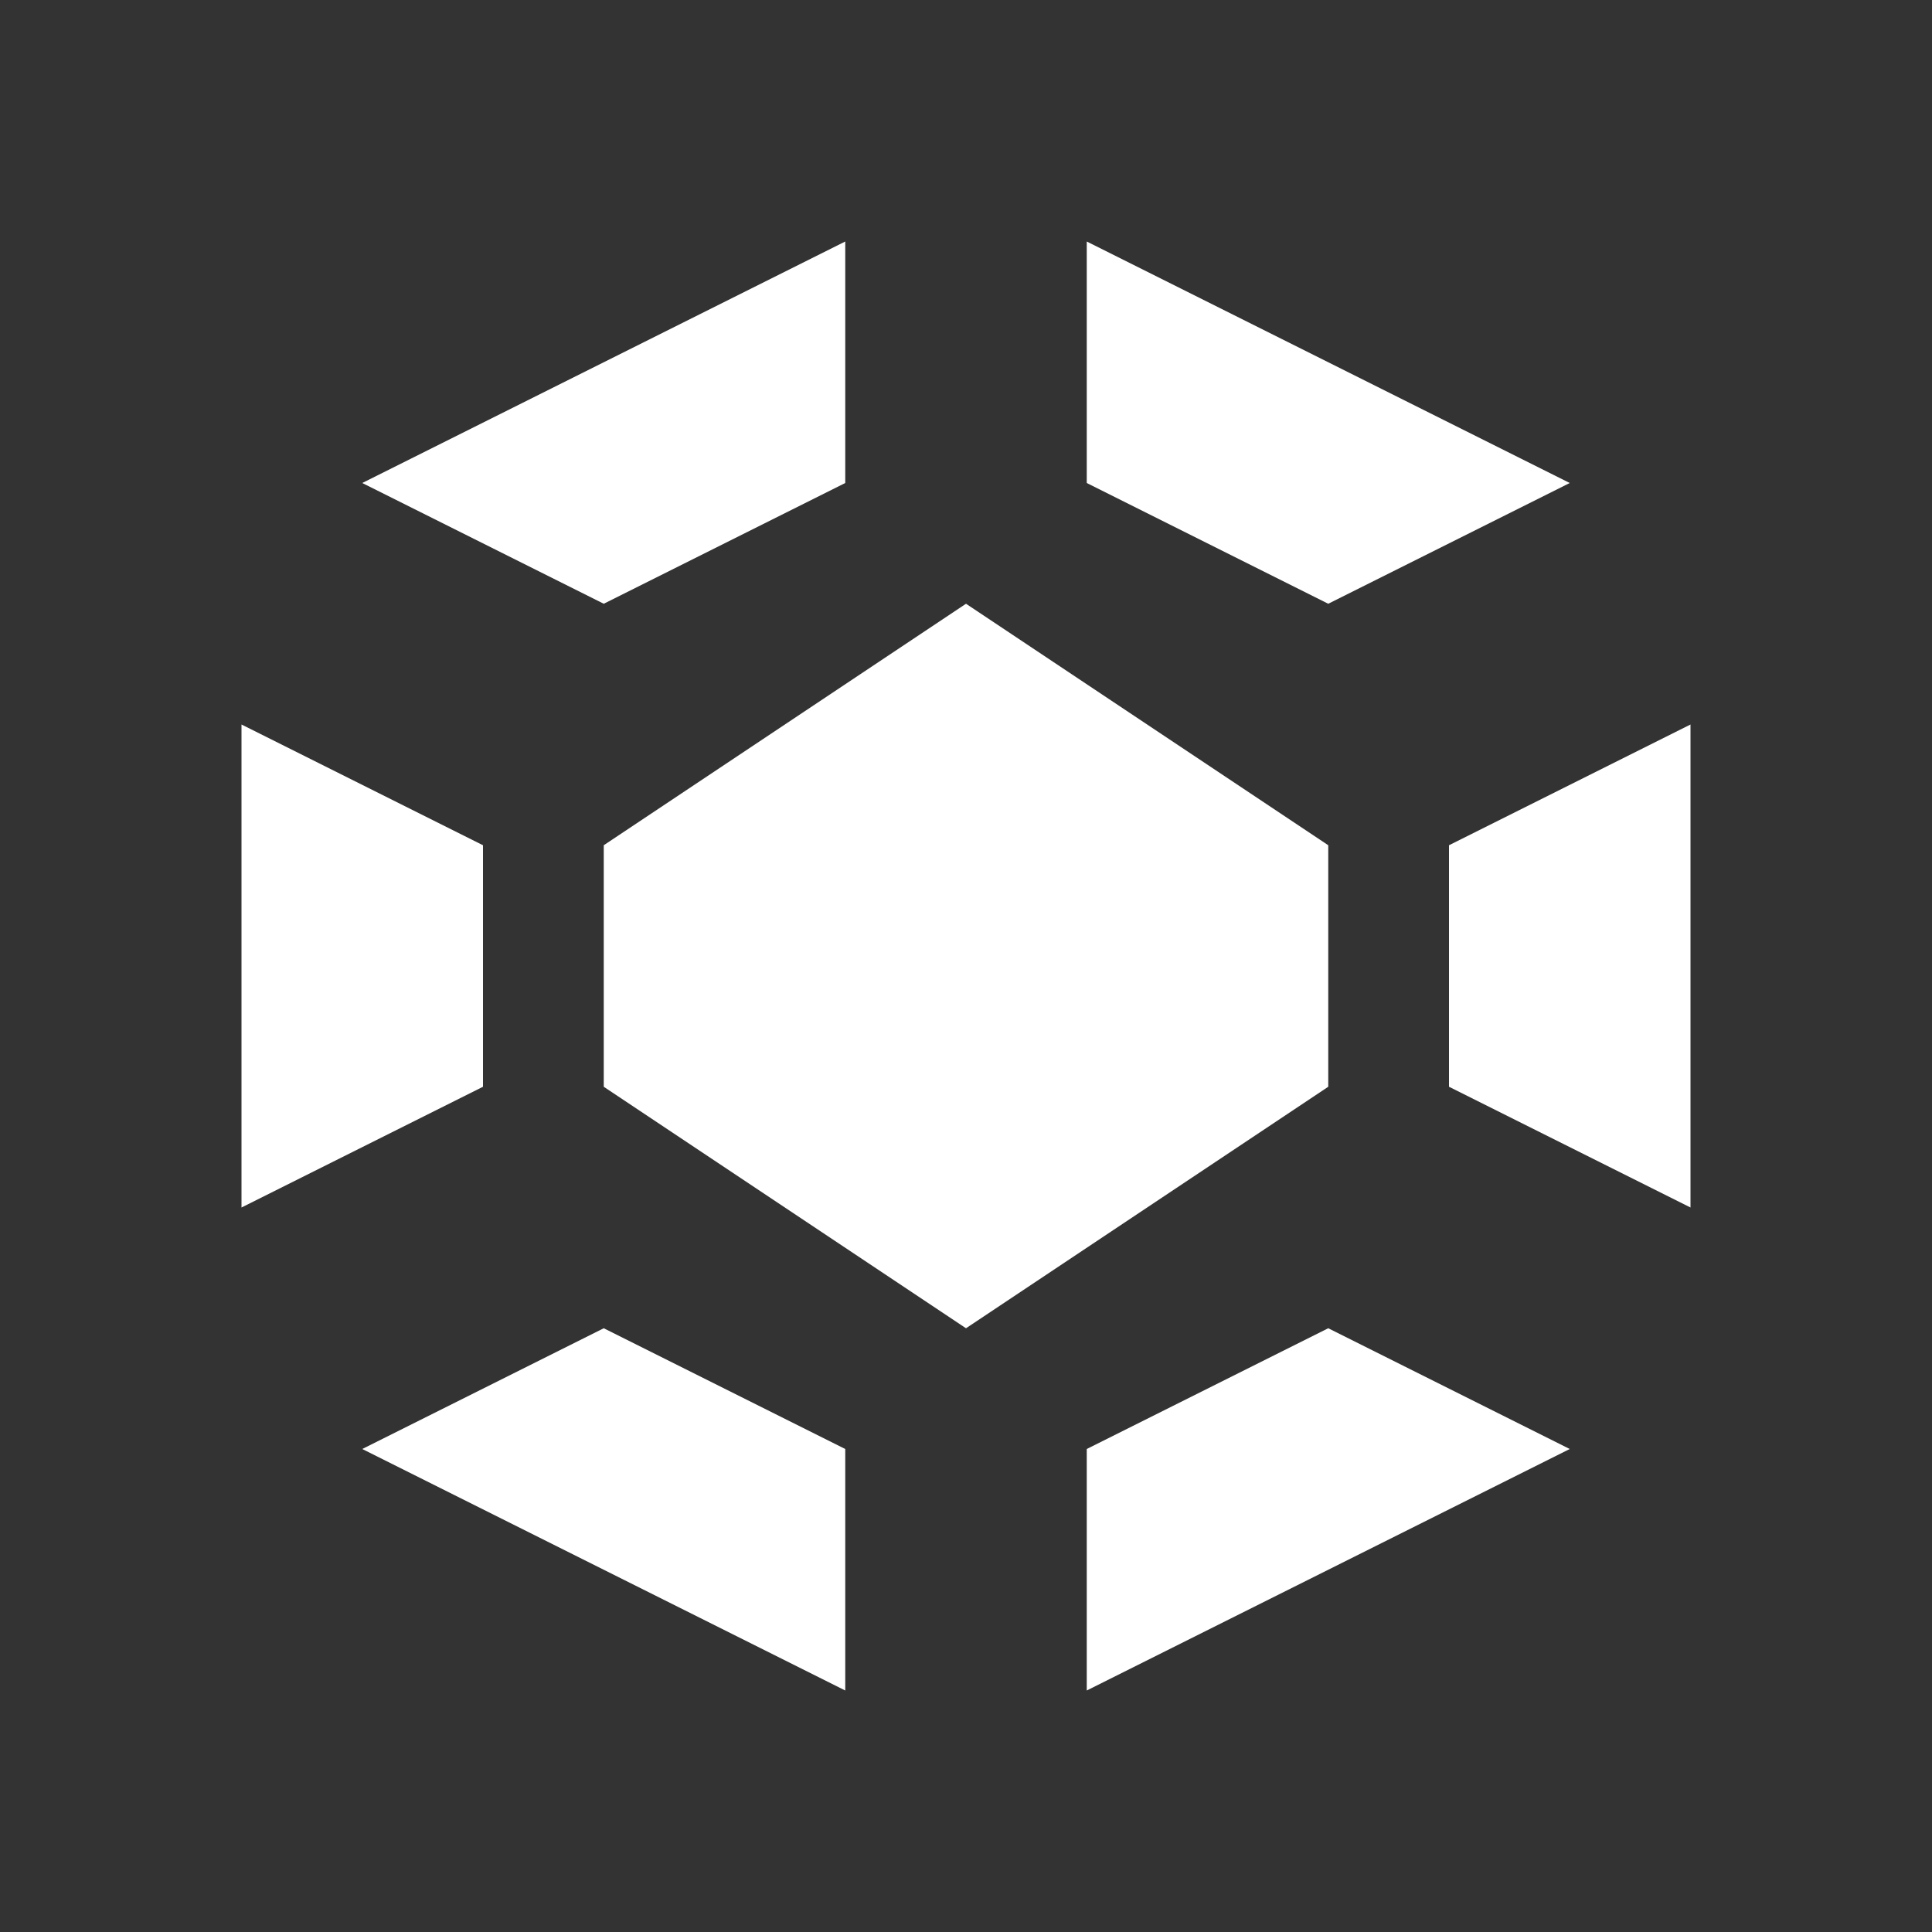 <svg xmlns="http://www.w3.org/2000/svg" xmlns:svg="http://www.w3.org/2000/svg" id="svg4359" width="16" height="16" version="1.1"><rect width="100%" height="100%" fill="#333333" stroke="none"/><g id="layer1" transform="translate(-3,-29)"><path id="path4151" fill="#fff" fill-opacity="1" fill-rule="evenodd" stroke="none" stroke-linecap="butt" stroke-linejoin="miter" stroke-opacity="1" stroke-width="1" d="m 11,40 -3,-2 0,-2 3,-2 3,2 0,2 z"/><path id="path4155" fill="#fff" fill-opacity="1" fill-rule="evenodd" stroke="none" stroke-linecap="butt" stroke-linejoin="miter" stroke-opacity="1" stroke-width="1" d="m 6,33 4,-2 0,2 -2,1 z"/><path id="path4157" fill="#fff" fill-opacity="1" fill-rule="evenodd" stroke="none" stroke-linecap="butt" stroke-linejoin="miter" stroke-opacity="1" stroke-width="1" d="m 6,41 4,2 0,-2 -2,-1 z"/><path id="path4159" fill="#fff" fill-opacity="1" fill-rule="evenodd" stroke="none" stroke-linecap="butt" stroke-linejoin="miter" stroke-opacity="1" stroke-width="1" d="m 16,33 -4,-2 0,2 2,1 z"/><path id="path4161" fill="#fff" fill-opacity="1" fill-rule="evenodd" stroke="none" stroke-linecap="butt" stroke-linejoin="miter" stroke-opacity="1" stroke-width="1" d="m 16,41 -4,2 0,-2 2,-1 z"/><path id="path4163" fill="#fff" fill-opacity="1" fill-rule="evenodd" stroke="none" stroke-linecap="butt" stroke-linejoin="miter" stroke-opacity="1" stroke-width="1" d="m 5,35 0,4 2,-1 0,-2 z"/><path id="path4165" fill="#fff" fill-opacity="1" fill-rule="evenodd" stroke="none" stroke-linecap="butt" stroke-linejoin="miter" stroke-opacity="1" stroke-width="1" d="m 17,35 0,4 -2,-1 0,-2 z"/></g></svg>